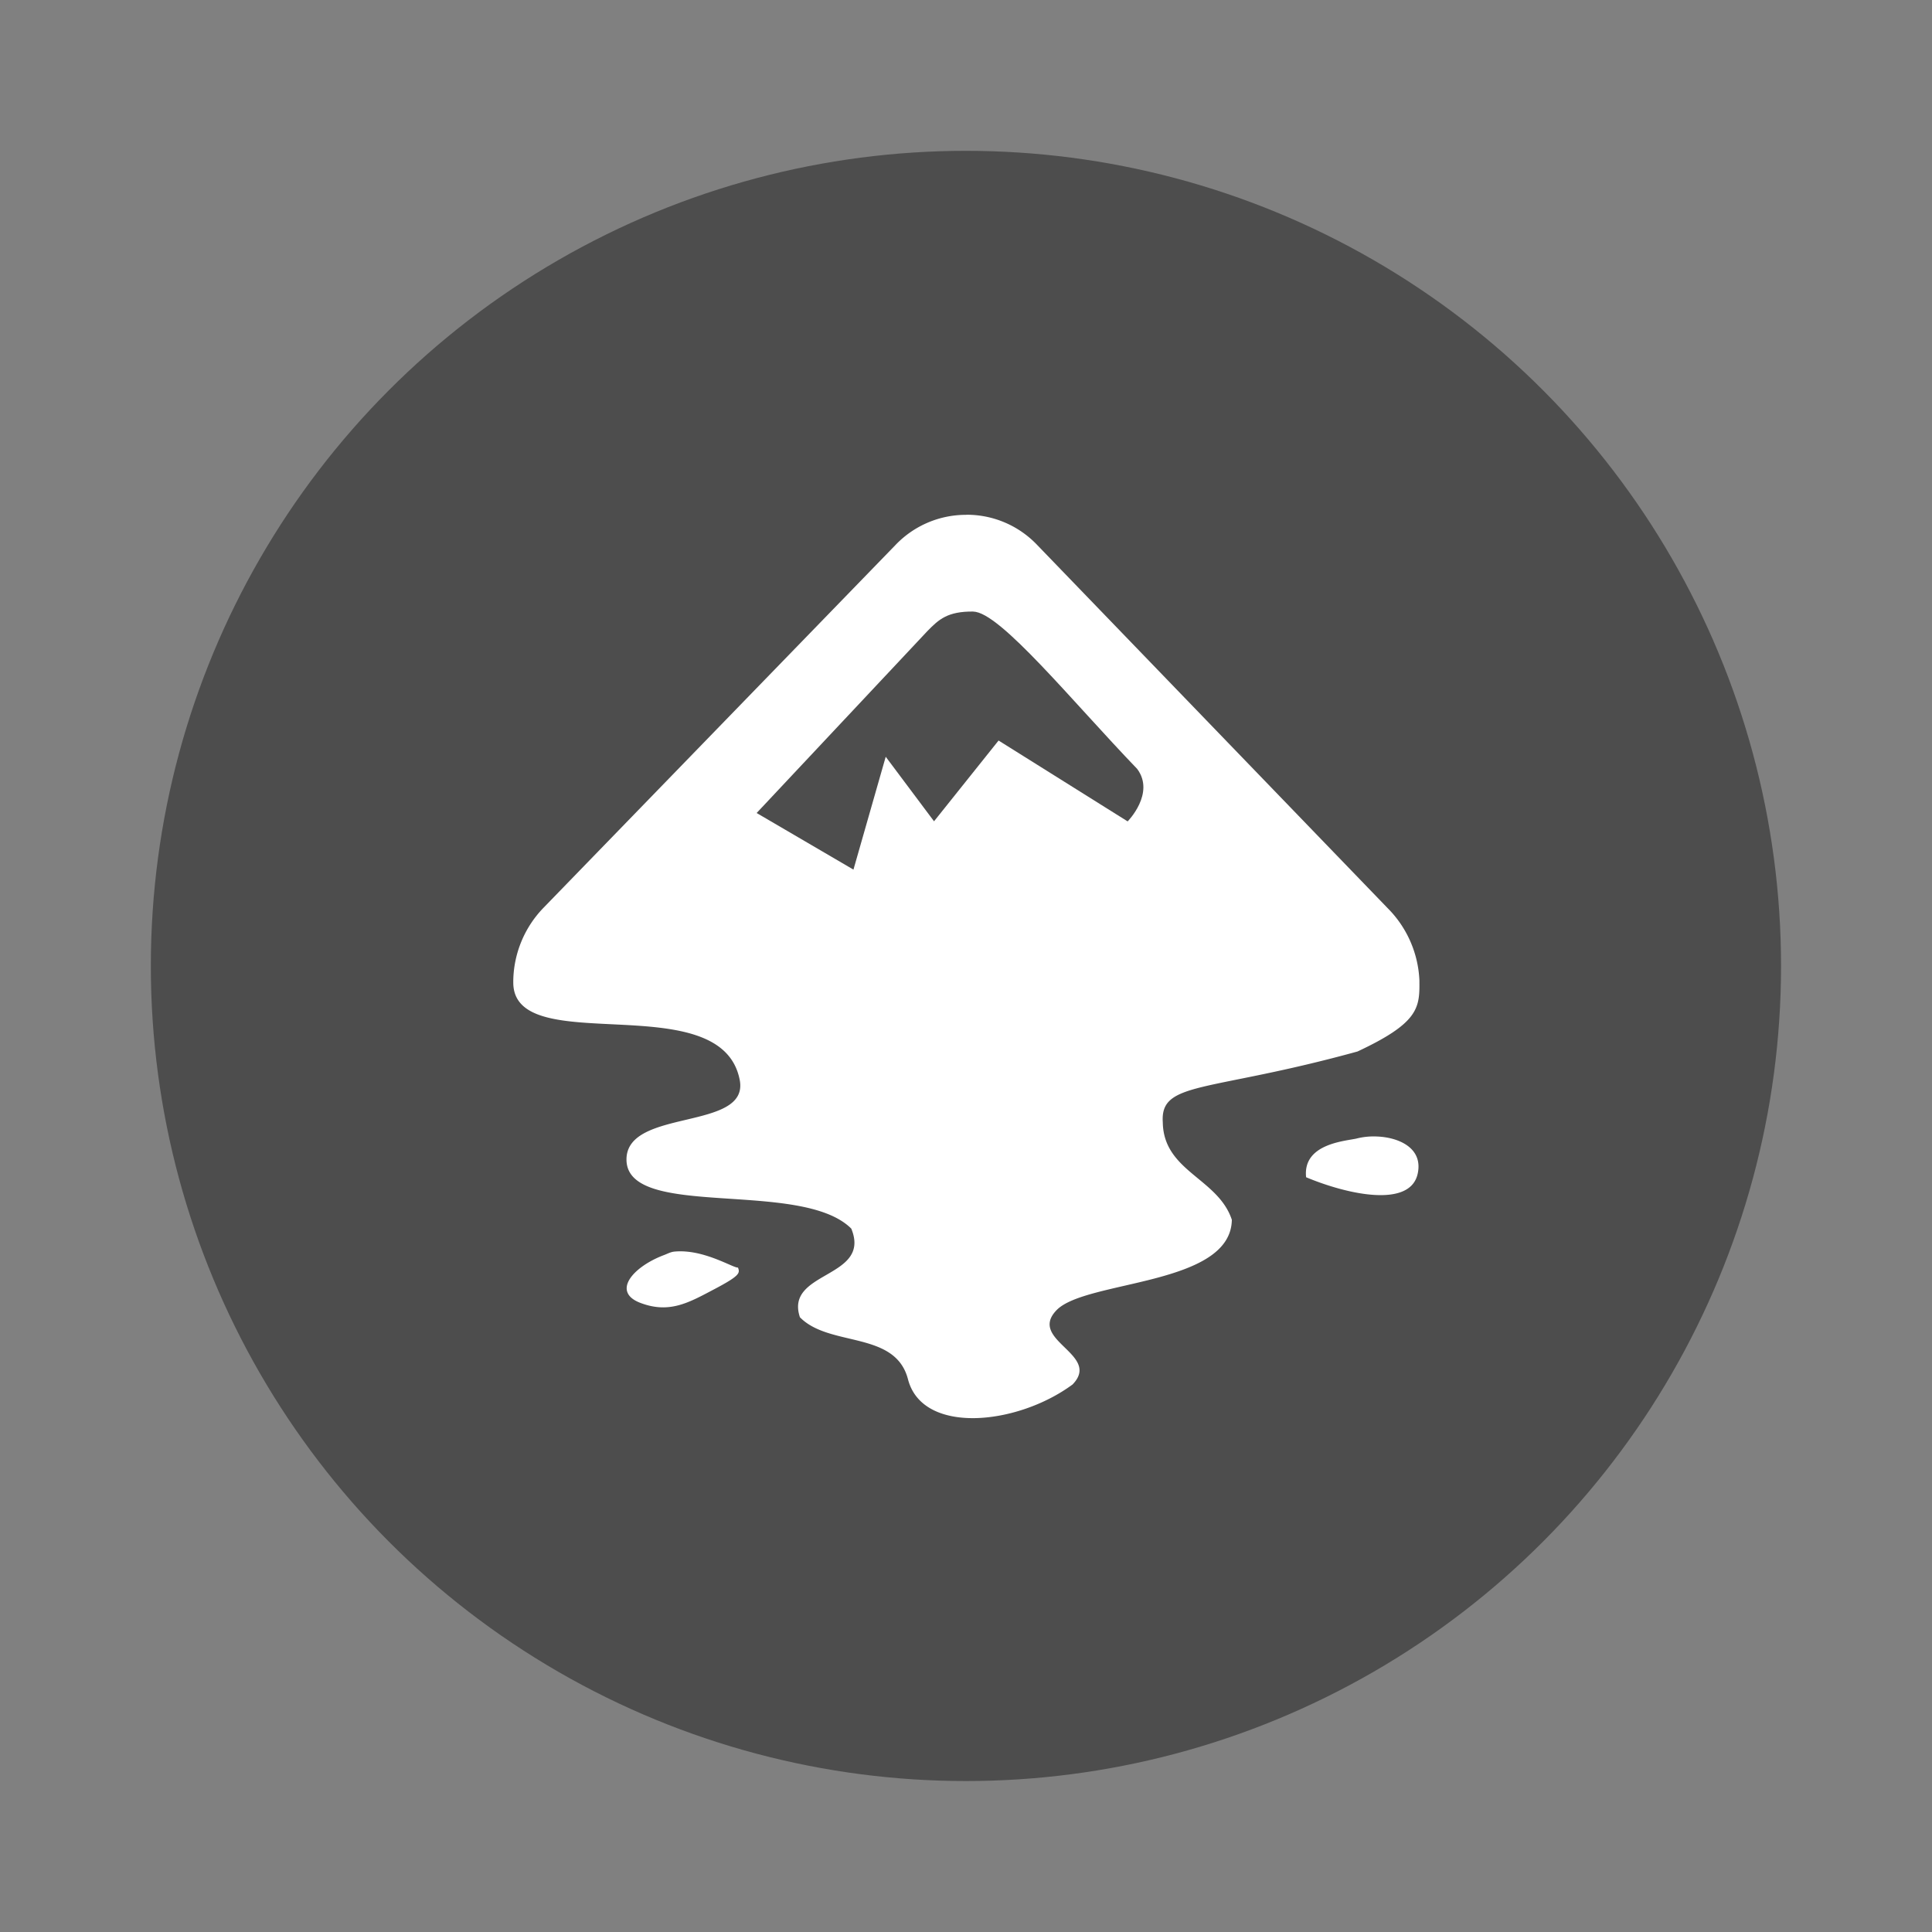 <?xml version="1.0" encoding="UTF-8" standalone="no"?>
<svg
   width="64"
   height="64"
   viewBox="0 0 16.933 16.933"
   version="1.1"
   id="svg10"
   sodipodi:docname="inkscape.svg"
   inkscape:version="1.2.1 (9c6d41e410, 2022-07-14)"
   xmlns:inkscape="http://www.inkscape.org/namespaces/inkscape"
   xmlns:sodipodi="http://sodipodi.sourceforge.net/DTD/sodipodi-0.dtd"
   xmlns="http://www.w3.org/2000/svg"
   xmlns:svg="http://www.w3.org/2000/svg">
  <rect x="0" y="0" width="16.933" height="16.933" fill="#808080" stroke="none"/>
  <defs
     id="defs14" />
  <sodipodi:namedview
     id="namedview12"
     pagecolor="#505050"
     bordercolor="#eeeeee"
     borderopacity="1"
     inkscape:showpageshadow="0"
     inkscape:pageopacity="0"
     inkscape:pagecheckerboard="0"
     inkscape:deskcolor="#505050"
     showgrid="false"
     inkscape:zoom="8.4189904"
     inkscape:cx="22.746195"
     inkscape:cy="30.169888"
     inkscape:window-width="1920"
     inkscape:window-height="1011"
     inkscape:window-x="0"
     inkscape:window-y="0"
     inkscape:window-maximized="1"
     inkscape:current-layer="svg10" />
  <circle
     cx="8.466"
     cy="8.466"
     r="7.144"
     fill="#f0f0f0"
     style="paint-order:stroke fill markers;fill:#4d4d4d;fill-opacity:1"
     id="circle2" />
  <g
     fill-rule="evenodd"
     id="g8"
     transform="matrix(0.79,0,0,0.79,1.781,1.782)">
    <path
       d="M 8.466,3.456 A 1.08,1.08 0 0 0 7.681,3.79 L 3.773,7.818 A 1.189,1.189 0 0 0 3.44,8.624 v 0.02 c 0,0.863 2.305,0.025 2.512,1.08 0.113,0.572 -1.256,0.31 -1.256,0.884 0,0.675 1.939,0.212 2.494,0.767 0.228,0.556 -0.742,0.466 -0.57,0.983 0.326,0.335 1.058,0.146 1.199,0.688 0.16,0.619 1.212,0.512 1.826,0.058 0.325,-0.335 -0.503,-0.489 -0.177,-0.825 0.325,-0.335 1.933,-0.268 1.944,-1.002 -0.153,-0.462 -0.757,-0.536 -0.766,-1.08 -0.032,-0.463 0.494,-0.328 2.16,-0.787 0.667,-0.312 0.69,-0.478 0.687,-0.766 V 8.624 A 1.208,1.208 0 0 0 13.14,7.819 L 9.252,3.79 A 1.077,1.077 0 0 0 8.467,3.455 Z m 4.556,6.897 a 0.776,0.776 0 0 0 -0.216,0.02 c -0.107,0.03 -0.611,0.048 -0.57,0.432 0.458,0.192 1.155,0.345 1.238,-0.04 0.062,-0.287 -0.214,-0.403 -0.452,-0.412 z M 5.226,11.63 c -0.044,0.005 -0.074,0.024 -0.118,0.04 -0.346,0.132 -0.579,0.409 -0.255,0.53 0.324,0.122 0.54,-0.007 0.825,-0.157 0.284,-0.15 0.276,-0.177 0.255,-0.236 -0.04,0.008 -0.297,-0.153 -0.57,-0.177 a 0.718,0.718 0 0 0 -0.137,0 z"
       fill="#4d4d4d"
       id="path4"
       style="fill:#ffffff;fill-opacity:1" />
    <path
       d="m 8.544,4.53 c 0.294,0.002 1.1,0.999 1.818,1.745 0.202,0.271 -0.106,0.582 -0.106,0.582 L 8.824,5.96 8.108,6.856 7.572,6.14 7.214,7.392 6.14,6.764 8.036,4.744 C 8.16,4.618 8.256,4.526 8.544,4.529 Z"
       fill="#fff"
       id="path6"
       style="fill:#4d4d4d;fill-opacity:1" />
  </g>
</svg>
